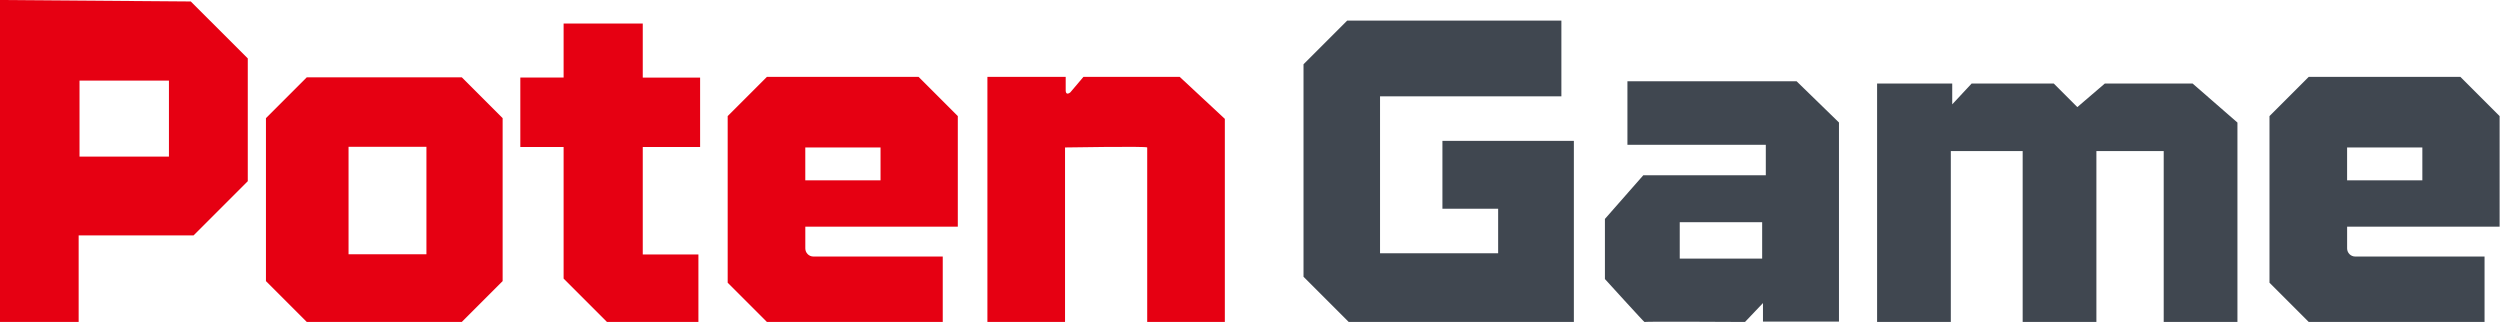 <svg width="1102" height="142" viewBox="0 0 1102 142" fill="none" xmlns="http://www.w3.org/2000/svg">
<g clip-path="url(#clip0_197_4005)">
<path d="M308.609 64.81V34.2H283.329V10.36H248.439V34.19H229.359V64.8H248.439V122.8L267.549 141.91H307.859V112.16H283.329V64.8H308.609V64.81Z" fill="#E60012"/>
<path d="M415.562 113.08H358.562C356.582 113.08 354.982 111.48 354.982 109.5V99.92H422.202V51.18C415.452 44.43 411.662 40.64 404.912 33.89H338.052C331.302 40.64 327.512 44.43 320.762 51.18V124.62C327.512 131.37 331.302 135.16 338.052 141.91H415.562V113.08ZM354.972 65H388.142V79.5H354.972V65Z" fill="#E60012"/>
<path d="M435.248 33.89V141.92H469.468V65C469.468 65 505.688 64.39 505.688 65V141.92H539.908V52.39L520.018 33.89H477.578L471.798 40.72C471.798 40.72 470.878 41.53 470.248 41.18C469.618 40.83 469.758 39.47 469.758 39.47V33.89H435.238H435.248Z" fill="#E60012"/>
<path d="M203.56 34.08H135.23C128.2 41.11 124.26 45.05 117.23 52.08V123.91C124.26 130.94 128.2 134.88 135.23 141.91H203.56L221.56 123.91V52.08L203.56 34.08ZM187.97 112.08H153.64V64.7H187.97V112.08Z" fill="#E60012"/>
<path d="M84.1 0.65L0 0V141.92H34.67V103.75H85.34L109.22 79.87V25.75L84.1 0.65ZM74.47 69.02H35.05V35.52H74.47V69.02Z" fill="#E60012"/>
<path d="M1095.19 113.08H1038.19C1036.21 113.08 1034.61 111.48 1034.61 109.5V99.92H1101.83V51.18C1095.08 44.43 1091.29 40.64 1084.54 33.89H1017.68C1010.93 40.64 1007.14 44.43 1000.39 51.18V124.62C1007.14 131.37 1010.93 135.16 1017.68 141.91H1095.19V113.08ZM1034.6 65H1067.77V79.5H1034.6V65Z" fill="#404750"/>
<path d="M688.26 62.08H635.82V92.02H660.38V111.63H608.32V42.47H688.26V9.08H593.84L574.59 28.33V122C582.37 129.78 586.73 134.14 594.51 141.92H693.76V62.08H688.26Z" fill="#404750"/>
<path d="M777.119 141.76H810.619V54L791.949 35.83H717.369V63.83H778.369V77.25H724.369L707.449 96.5V123C707.449 123 724.869 142.17 724.869 141.92C724.869 141.67 769.199 141.92 769.199 141.92L777.119 133.59V141.77V141.76ZM776.759 114H740.429V97.96H776.759V114Z" fill="#404750"/>
<path d="M966.482 36.81H927.822L915.692 47.21L905.292 36.81H869.102L860.542 46V36.81H827.422V141.92H859.922V66.59H891.592V141.92H924.092V66.59H953.762V141.92H986.262V54.03C980.272 48.83 971.002 40.77 966.492 36.81H966.482Z" fill="#404750"/>
</g>
<defs>
<clipPath id="clip0_197_4005">
<rect width="1101.82" height="141.92" fill="white"/>
</clipPath>
</defs>
</svg>
